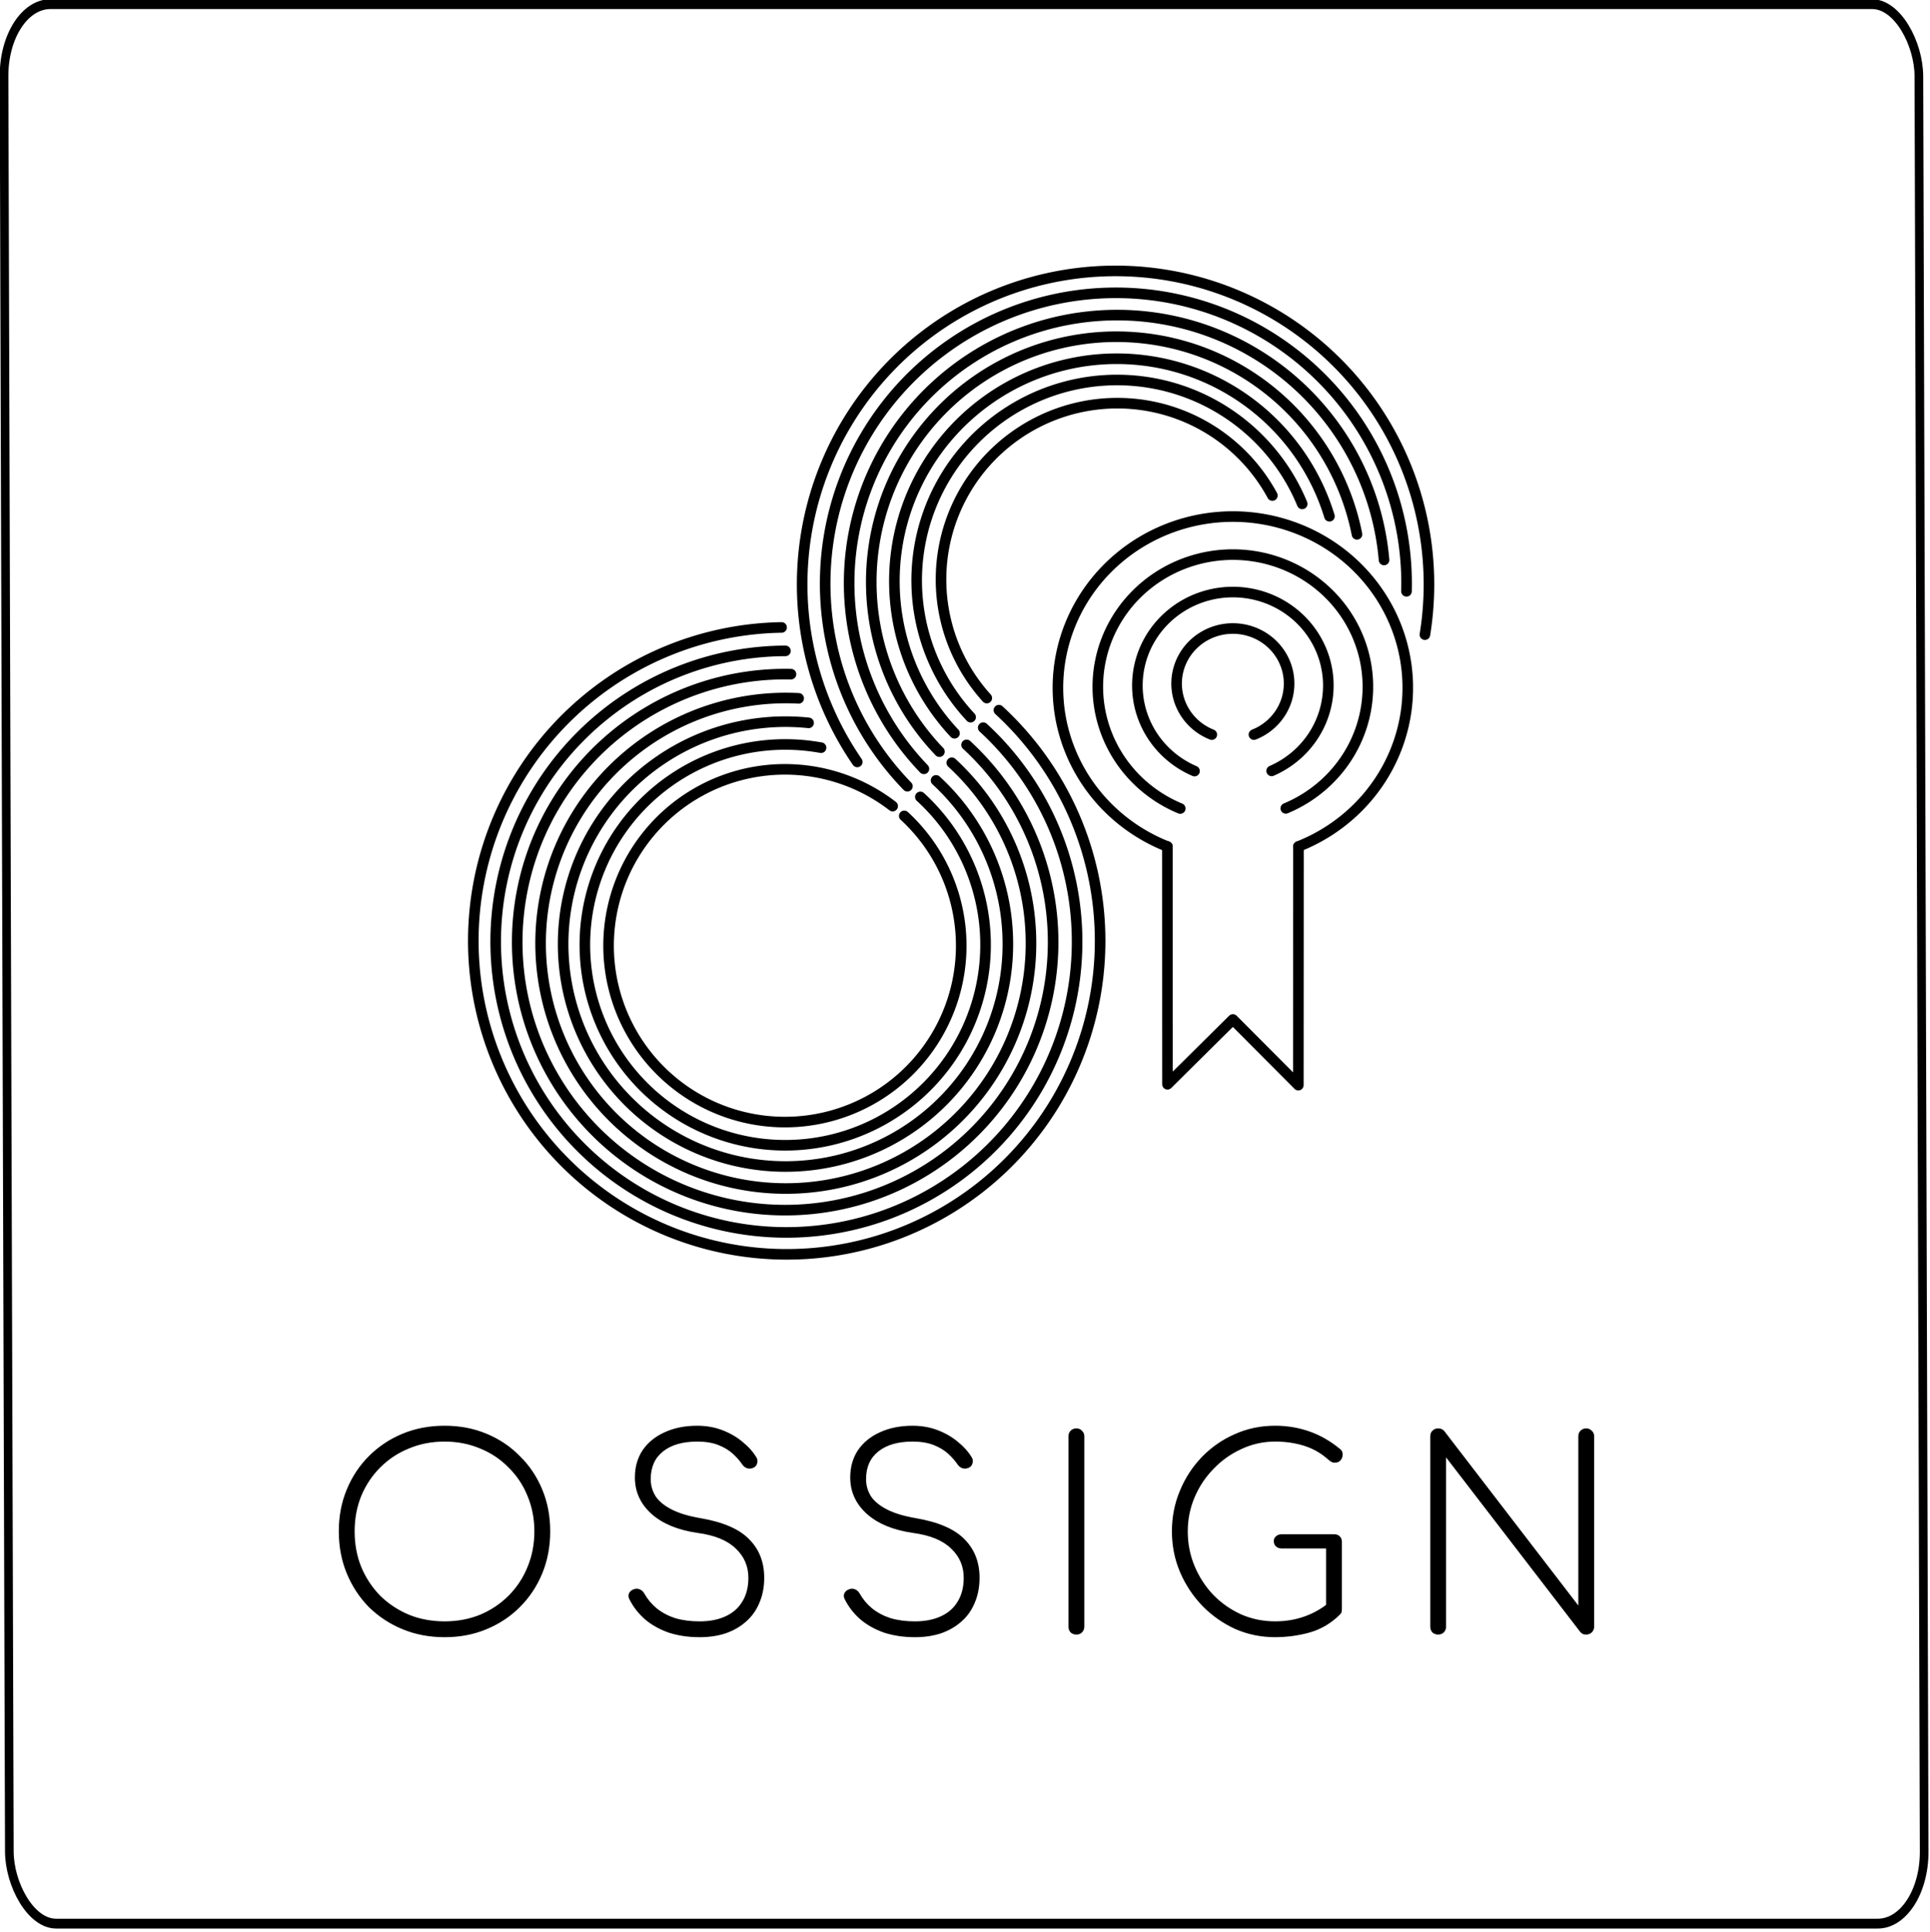 <?xml version="1.0" encoding="UTF-8" standalone="no"?>
<!-- Created with Inkscape (http://www.inkscape.org/) -->

<svg
   width="267.197mm"
   height="267.361mm"
   viewBox="0 0 267.197 267.361"
   version="1.1"
   id="svg3487"
   xml:space="preserve"
   xmlns="http://www.w3.org/2000/svg"
   xmlns:svg="http://www.w3.org/2000/svg"><defs
     id="defs3484" /><style
     type="text/css"
     id="style1">
	.st0{fill:#193E4F;}
	.st1{fill:none;}
</style><g
     id="g9"
     style="display:inline"
     transform="translate(1174.169,757.878)"><g
       id="g23-9-9-8-2-93-2-1-6-39"
       transform="matrix(0.295,0,0.001,0.335,-954.759,-845.075)"
       style="display:inline;fill:none;fill-opacity:1;stroke:#000000;stroke-opacity:1"><rect
         style="display:inline;fill:none;fill-opacity:1;fill-rule:nonzero;stroke:#000000;stroke-width:4.058;stroke-linecap:round;stroke-linejoin:miter;stroke-dasharray:none;stroke-opacity:1;paint-order:markers stroke fill"
         id="rect4-2-4-0-6-9-1-2-3-5-1"
         width="898.632"
         height="793.065"
         x="-742.852"
         y="262.002"
         rx="21.87"
         ry="29.76" /></g><path
       d="m -1112.611,-531.271 q -3.142,0 -5.81,-1.096 -2.667,-1.096 -4.677,-3.069 -1.973,-2.01 -3.069,-4.677 -1.096,-2.667 -1.096,-5.81 0,-3.142 1.096,-5.773 1.096,-2.667 3.069,-4.641 2.01,-2.01 4.677,-3.106 2.667,-1.096 5.81,-1.096 3.142,0 5.773,1.096 2.667,1.096 4.641,3.106 2.01,1.973 3.106,4.641 1.096,2.631 1.096,5.773 0,3.142 -1.096,5.81 -1.096,2.667 -3.106,4.677 -1.973,1.973 -4.641,3.069 -2.631,1.096 -5.773,1.096 z m 0,-2.192 q 2.631,0 4.896,-0.913 2.265,-0.95 3.946,-2.631 1.717,-1.717 2.631,-3.983 0.95,-2.265 0.95,-4.933 0,-2.631 -0.95,-4.896 -0.913,-2.265 -2.631,-3.946 -1.681,-1.717 -3.946,-2.631 -2.265,-0.95 -4.896,-0.95 -2.667,0 -4.933,0.95 -2.265,0.913 -3.983,2.631 -1.681,1.681 -2.631,3.946 -0.913,2.265 -0.913,4.896 0,2.667 0.913,4.933 0.95,2.265 2.631,3.983 1.717,1.681 3.983,2.631 2.265,0.913 4.933,0.913 z m 35.293,2.192 q -2.302,0 -4.239,-0.621 -1.9,-0.658 -3.289,-1.827 -1.389,-1.206 -2.192,-2.813 -0.219,-0.439 -0.037,-0.84 0.219,-0.402 0.694,-0.548 0.402,-0.146 0.804,0.036 0.402,0.183 0.621,0.585 0.658,1.169 1.717,2.046 1.096,0.877 2.558,1.352 1.498,0.439 3.362,0.439 2.083,0 3.581,-0.694 1.535,-0.694 2.338,-2.046 0.84,-1.352 0.84,-3.288 0,-2.412 -1.754,-4.056 -1.717,-1.681 -5.262,-2.156 -4.092,-0.585 -6.394,-2.631 -2.302,-2.083 -2.302,-5.043 0,-2.156 1.06,-3.764 1.096,-1.608 3.033,-2.485 1.973,-0.913 4.531,-0.913 1.9,0 3.508,0.621 1.608,0.621 2.814,1.644 1.206,0.987 1.863,2.083 0.256,0.402 0.11,0.877 -0.11,0.438 -0.585,0.621 -0.402,0.146 -0.804,0.037 -0.402,-0.146 -0.658,-0.512 -0.511,-0.767 -1.315,-1.498 -0.804,-0.731 -2.01,-1.206 -1.206,-0.475 -2.923,-0.475 -2.996,0 -4.714,1.352 -1.717,1.352 -1.717,3.837 0,1.315 0.694,2.412 0.731,1.06 2.265,1.827 1.535,0.767 3.91,1.169 4.714,0.804 6.76,2.923 2.083,2.083 2.083,5.335 0,1.9 -0.658,3.435 -0.621,1.535 -1.827,2.594 -1.169,1.06 -2.813,1.644 -1.644,0.548 -3.654,0.548 z m 29.812,0 q -2.302,0 -4.239,-0.621 -1.9,-0.658 -3.289,-1.827 -1.389,-1.206 -2.192,-2.813 -0.219,-0.439 -0.037,-0.84 0.219,-0.402 0.694,-0.548 0.402,-0.146 0.804,0.036 0.402,0.183 0.621,0.585 0.658,1.169 1.717,2.046 1.096,0.877 2.558,1.352 1.498,0.439 3.362,0.439 2.083,0 3.581,-0.694 1.535,-0.694 2.338,-2.046 0.84,-1.352 0.84,-3.288 0,-2.412 -1.754,-4.056 -1.717,-1.681 -5.262,-2.156 -4.093,-0.585 -6.394,-2.631 -2.302,-2.083 -2.302,-5.043 0,-2.156 1.06,-3.764 1.096,-1.608 3.033,-2.485 1.973,-0.913 4.531,-0.913 1.9,0 3.508,0.621 1.608,0.621 2.814,1.644 1.206,0.987 1.863,2.083 0.256,0.402 0.11,0.877 -0.11,0.438 -0.585,0.621 -0.402,0.146 -0.804,0.037 -0.402,-0.146 -0.658,-0.512 -0.512,-0.767 -1.315,-1.498 -0.804,-0.731 -2.01,-1.206 -1.206,-0.475 -2.923,-0.475 -2.996,0 -4.714,1.352 -1.717,1.352 -1.717,3.837 0,1.315 0.694,2.412 0.731,1.06 2.265,1.827 1.535,0.767 3.91,1.169 4.714,0.804 6.76,2.923 2.083,2.083 2.083,5.335 0,1.9 -0.658,3.435 -0.621,1.535 -1.827,2.594 -1.169,1.06 -2.814,1.644 -1.644,0.548 -3.654,0.548 z m 22.358,-0.365 q -0.475,0 -0.804,-0.292 -0.292,-0.329 -0.292,-0.804 v -26.345 q 0,-0.475 0.292,-0.767 0.329,-0.329 0.804,-0.329 0.475,0 0.767,0.329 0.329,0.292 0.329,0.767 v 26.345 q 0,0.475 -0.329,0.804 -0.292,0.292 -0.767,0.292 z m 27.51,0.365 q -2.923,0 -5.517,-1.133 -2.558,-1.169 -4.531,-3.179 -1.973,-2.046 -3.106,-4.677 -1.133,-2.667 -1.133,-5.664 0,-2.96 1.096,-5.591 1.096,-2.667 3.033,-4.677 1.973,-2.046 4.567,-3.179 2.594,-1.169 5.591,-1.169 2.521,0 4.787,0.804 2.265,0.804 4.239,2.448 0.329,0.256 0.329,0.731 0,0.439 -0.292,0.804 -0.292,0.329 -0.804,0.329 -0.146,0 -0.292,-0.037 -0.146,-0.073 -0.292,-0.146 -0.146,-0.11 -0.329,-0.256 -1.462,-1.315 -3.325,-1.9 -1.863,-0.585 -4.019,-0.585 -2.448,0 -4.641,1.023 -2.192,0.987 -3.873,2.74 -1.681,1.717 -2.631,3.946 -0.95,2.229 -0.95,4.714 0,2.558 0.95,4.823 0.95,2.265 2.594,3.983 1.681,1.717 3.873,2.704 2.192,0.95 4.677,0.95 2.156,0 4.019,-0.658 1.9,-0.658 3.544,-2.01 0.292,-0.256 0.694,-0.183 0.402,0.073 0.694,0.365 0.292,0.292 0.292,0.767 0,0.219 -0.037,0.402 -0.037,0.183 -0.219,0.365 -1.79,1.79 -4.165,2.485 -2.338,0.658 -4.823,0.658 z m 9.245,-3.91 -2.192,-0.475 v -7.893 h -6.139 q -0.475,0 -0.804,-0.292 -0.292,-0.292 -0.292,-0.731 0,-0.402 0.292,-0.658 0.329,-0.292 0.804,-0.292 h 7.235 q 0.512,0 0.804,0.292 0.292,0.292 0.292,0.767 z m 13.332,3.544 q -0.475,0 -0.804,-0.292 -0.292,-0.329 -0.292,-0.804 v -26.345 q 0,-0.475 0.292,-0.767 0.329,-0.329 0.804,-0.329 0.511,0 0.84,0.365 l 18.562,24.153 v -23.422 q 0,-0.475 0.292,-0.767 0.329,-0.329 0.804,-0.329 0.439,0 0.767,0.329 0.329,0.292 0.329,0.767 v 26.345 q 0,0.475 -0.329,0.804 -0.329,0.292 -0.767,0.292 -0.256,0 -0.475,-0.073 -0.183,-0.11 -0.329,-0.256 l -18.599,-24.189 v 23.422 q 0,0.475 -0.329,0.804 -0.292,0.292 -0.767,0.292 z"
       id="text4-8-8-8-1-8-0-8"
       style="-inkscape-font-specification:'Comfortaa Light';display:inline;fill:#000000;fill-opacity:1;stroke-width:31.11"
       aria-label="OSSIGN" /><path
       style="display:inline;fill:none;fill-opacity:1;stroke:#000000;stroke-width:1.465;stroke-linecap:round;stroke-linejoin:round;stroke-dasharray:none;stroke-opacity:1;paint-order:normal"
       id="path4-6-2-0-8-2-6-7-9-1"
       transform="rotate(89.986)"
       d="m -646.217,1010.612 a 18.295,18.695 0 0 1 -20.475,11.038 18.295,18.695 0 0 1 -14.667,-18.302 18.295,18.695 0 0 1 14.626,-18.337 18.295,18.695 0 0 1 20.5,10.99" /><path
       style="display:inline;fill:none;fill-opacity:1;stroke:#000000;stroke-width:1.465;stroke-linecap:round;stroke-linejoin:round;stroke-dasharray:none;stroke-opacity:1;paint-order:normal"
       id="path5-8-9-7-8-7-8-4-0-95"
       transform="rotate(89.986)"
       d="m -651.399,1008.638 a 12.934,13.217 0 0 1 -14.485,7.626 12.934,13.217 0 0 1 -10.292,-12.91 12.934,13.217 0 0 1 10.236,-12.956 12.934,13.217 0 0 1 14.518,7.561" /><path
       style="display:inline;fill:none;fill-opacity:1;stroke:#000000;stroke-width:1.465;stroke-linecap:round;stroke-linejoin:round;stroke-dasharray:none;stroke-opacity:1;paint-order:normal"
       id="path6-1-1-7-2-9-5-2-0-3"
       transform="rotate(89.986)"
       d="m -656.445,1006.243 a 7.62,7.787 0 0 1 -8.519,4.727 7.62,7.787 0 0 1 -6.166,-7.644 7.62,7.787 0 0 1 6.166,-7.644 7.62,7.787 0 0 1 8.519,4.727" /><path
       style="display:inline;fill:none;fill-opacity:1;stroke:#000000;stroke-width:1.465;stroke-linecap:round;stroke-linejoin:round;stroke-dasharray:none;stroke-opacity:1;paint-order:normal"
       id="path7-9-5-8-4-5-7-7-6-2"
       transform="rotate(89.986)"
       d="m -640.952,1012.398 a 23.699,24.218 0 0 1 -26.496,14.701 23.699,24.218 0 0 1 -19.177,-23.773 23.699,24.218 0 0 1 19.177,-23.773 23.699,24.218 0 0 1 26.496,14.701" /><path
       style="display:inline;fill:none;fill-opacity:1;stroke:#000000;stroke-width:1.465;stroke-linecap:round;stroke-linejoin:miter;stroke-dasharray:none;stroke-opacity:1;paint-order:markers stroke fill"
       id="path8-8-0-7-5-4-6-7-1-5"
       d="m 464.726,1150.532 a 43.389,43.389 0 0 1 -33.135,40.814 43.389,43.389 0 0 1 -48.157,-21.087 43.389,43.389 0 0 1 7.519,-52.031"
       transform="rotate(143.716)" /><path
       style="display:inline;fill:none;fill-opacity:1;stroke:#000000;stroke-width:1.465;stroke-linecap:round;stroke-linejoin:miter;stroke-dasharray:none;stroke-opacity:1;paint-order:markers stroke fill"
       id="path9-9-3-3-5-3-1-9-3-25"
       d="m 445.041,1147.048 a 24.41,24.41 0 0 1 -11.577,23.375 24.41,24.41 0 0 1 -26.081,-0.429 24.41,24.41 0 0 1 -10.803,-23.743"
       transform="rotate(143.716)" /><path
       style="display:inline;fill:none;fill-opacity:1;stroke:#000000;stroke-width:1.465;stroke-linecap:round;stroke-linejoin:miter;stroke-dasharray:none;stroke-opacity:1;paint-order:markers stroke fill"
       id="path10-7-6-0-1-1-8-3-8-8"
       d="m 461.122,1143.714 a 40.246,40.246 0 0 1 -24.356,42.667 40.246,40.246 0 0 1 -47.466,-12.676 40.246,40.246 0 0 1 0.158,-49.13"
       transform="rotate(143.716)" /><path
       style="display:inline;fill:none;fill-opacity:1;stroke:#000000;stroke-width:1.465;stroke-linecap:round;stroke-linejoin:miter;stroke-dasharray:none;stroke-opacity:1;paint-order:markers stroke fill"
       id="path11-2-4-3-7-2-9-1-9-67"
       d="m 457.855,1144.303 a 37.096,37.096 0 0 1 -21.323,38.62 37.096,37.096 0 0 1 -43.172,-9.077 37.096,37.096 0 0 1 -3.964,-43.937"
       transform="rotate(143.716)" /><path
       style="display:inline;fill:none;fill-opacity:1;stroke:#000000;stroke-width:1.465;stroke-linecap:round;stroke-linejoin:miter;stroke-dasharray:none;stroke-opacity:1;paint-order:markers stroke fill"
       id="path12-2-9-8-1-3-2-9-3-7"
       d="m 454.716,1144.948 a 33.945,33.945 0 0 1 -18.437,34.772 33.945,33.945 0 0 1 -38.894,-6.017 33.945,33.945 0 0 1 -7.068,-38.717"
       transform="rotate(143.716)" /><path
       style="display:inline;fill:none;fill-opacity:1;stroke:#000000;stroke-width:1.465;stroke-linecap:round;stroke-linejoin:miter;stroke-dasharray:none;stroke-opacity:1;paint-order:markers stroke fill"
       id="path13-8-2-2-1-3-7-8-4-2"
       d="m 451.526,1145.765 a 30.785,30.785 0 0 1 -16.048,30.826 30.785,30.785 0 0 1 -34.547,-3.77 30.785,30.785 0 0 1 -9.022,-33.561"
       transform="rotate(143.716)" /><path
       style="display:inline;fill:none;fill-opacity:1;stroke:#000000;stroke-width:1.465;stroke-linecap:round;stroke-linejoin:miter;stroke-dasharray:none;stroke-opacity:1;paint-order:markers stroke fill"
       id="path14-2-9-5-5-4-9-6-4-2"
       d="m 448.41,1146.24 a 27.737,27.737 0 0 1 -13.719,27.313 27.737,27.737 0 0 1 -30.507,-1.887 27.737,27.737 0 0 1 -10.248,-28.796"
       transform="rotate(143.716)" /><path
       style="display:inline;fill:none;fill-opacity:1;stroke:#000000;stroke-width:1.465;stroke-linecap:round;stroke-linejoin:miter;stroke-dasharray:none;stroke-opacity:1;paint-order:markers stroke fill"
       id="path15-8-3-2-2-1-5-5-6-9"
       d="m -452.86,-1141.494 a 43.389,43.389 0 0 1 -25.981,48.775 43.389,43.389 0 0 1 -52.804,-16.3 43.389,43.389 0 0 1 6.033,-54.932 43.389,43.389 0 0 1 55.083,-4.452"
       transform="rotate(-35.874)" /><path
       style="display:inline;fill:none;fill-opacity:1;stroke:#000000;stroke-width:1.465;stroke-linecap:round;stroke-linejoin:miter;stroke-dasharray:none;stroke-opacity:1;paint-order:markers stroke fill"
       id="path16-9-4-0-7-1-4-0-0-4"
       d="m -472.053,-1137.31 a 24.41,24.41 0 0 1 -18.532,28.681 24.41,24.41 0 0 1 -29.074,-17.909 24.41,24.41 0 0 1 17.278,-29.453 24.41,24.41 0 0 1 29.819,16.639"
       transform="rotate(-35.874)" /><path
       style="display:inline;fill:none;fill-opacity:1;stroke:#000000;stroke-width:1.465;stroke-linecap:round;stroke-linejoin:miter;stroke-dasharray:none;stroke-opacity:1;paint-order:markers stroke fill"
       id="path17-0-4-3-6-3-3-2-6-1"
       d="m -456.04,-1140.804 a 40.246,40.246 0 0 1 -24.221,45.292 40.246,40.246 0 0 1 -49.001,-15.391 40.246,40.246 0 0 1 6.026,-51.007 40.246,40.246 0 0 1 51.239,-3.55"
       transform="rotate(-35.874)" /><path
       style="display:inline;fill:none;fill-opacity:1;stroke:#000000;stroke-width:1.465;stroke-linecap:round;stroke-linejoin:miter;stroke-dasharray:none;stroke-opacity:1;paint-order:markers stroke fill"
       id="path18-7-0-7-1-8-1-8-6-9"
       d="m -459.301,-1140.222 a 37.096,37.096 0 0 1 -22.54,41.834 37.096,37.096 0 0 1 -45.201,-14.663 37.096,37.096 0 0 1 6.31,-47.099 37.096,37.096 0 0 1 47.466,-2.249"
       transform="rotate(-35.874)" /><path
       style="display:inline;fill:none;fill-opacity:1;stroke:#000000;stroke-width:1.465;stroke-linecap:round;stroke-linejoin:miter;stroke-dasharray:none;stroke-opacity:1;paint-order:markers stroke fill"
       id="path19-8-5-2-4-7-2-6-1-6"
       d="m -462.411,-1139.414 a 33.945,33.945 0 0 1 -20.869,38.377 33.945,33.945 0 0 1 -41.394,-13.959 33.945,33.945 0 0 1 6.634,-43.178 33.945,33.945 0 0 1 43.675,-0.889"
       transform="rotate(-35.874)" /><path
       style="display:inline;fill:none;fill-opacity:1;stroke:#000000;stroke-width:1.465;stroke-linecap:round;stroke-linejoin:miter;stroke-dasharray:none;stroke-opacity:1;paint-order:markers stroke fill"
       id="path20-1-9-9-2-4-3-0-8-98"
       d="m -465.607,-1138.716 a 30.785,30.785 0 0 1 -19.296,34.947 30.785,30.785 0 0 1 -37.574,-13.485 30.785,30.785 0 0 1 7.33,-39.242 30.785,30.785 0 0 1 39.908,0.988"
       transform="rotate(-35.874)" /><path
       style="display:inline;fill:none;fill-opacity:1;stroke:#000000;stroke-width:1.465;stroke-linecap:round;stroke-linejoin:miter;stroke-dasharray:none;stroke-opacity:1;paint-order:markers stroke fill"
       id="path21-5-6-7-3-2-3-2-4-2"
       d="m -468.708,-1138.134 a 27.737,27.737 0 0 1 -17.795,31.735 27.737,27.737 0 0 1 -33.909,-13.188 27.737,27.737 0 0 1 8.322,-35.419 27.737,27.737 0 0 1 36.234,3.293"
       transform="rotate(-35.874)" /><path
       style="display:inline;fill:none;fill-opacity:1;stroke:#000000;stroke-width:1.465;stroke-linecap:round;stroke-linejoin:round;stroke-dasharray:none;stroke-opacity:1"
       d="m -1012.549,-640.711 0.011,32.907 9.056,-8.969 9.06,9.093 0.018,-33.036 v 0"
       id="path22-8-3-5-2-7-4-4-9-5" /></g></svg>
